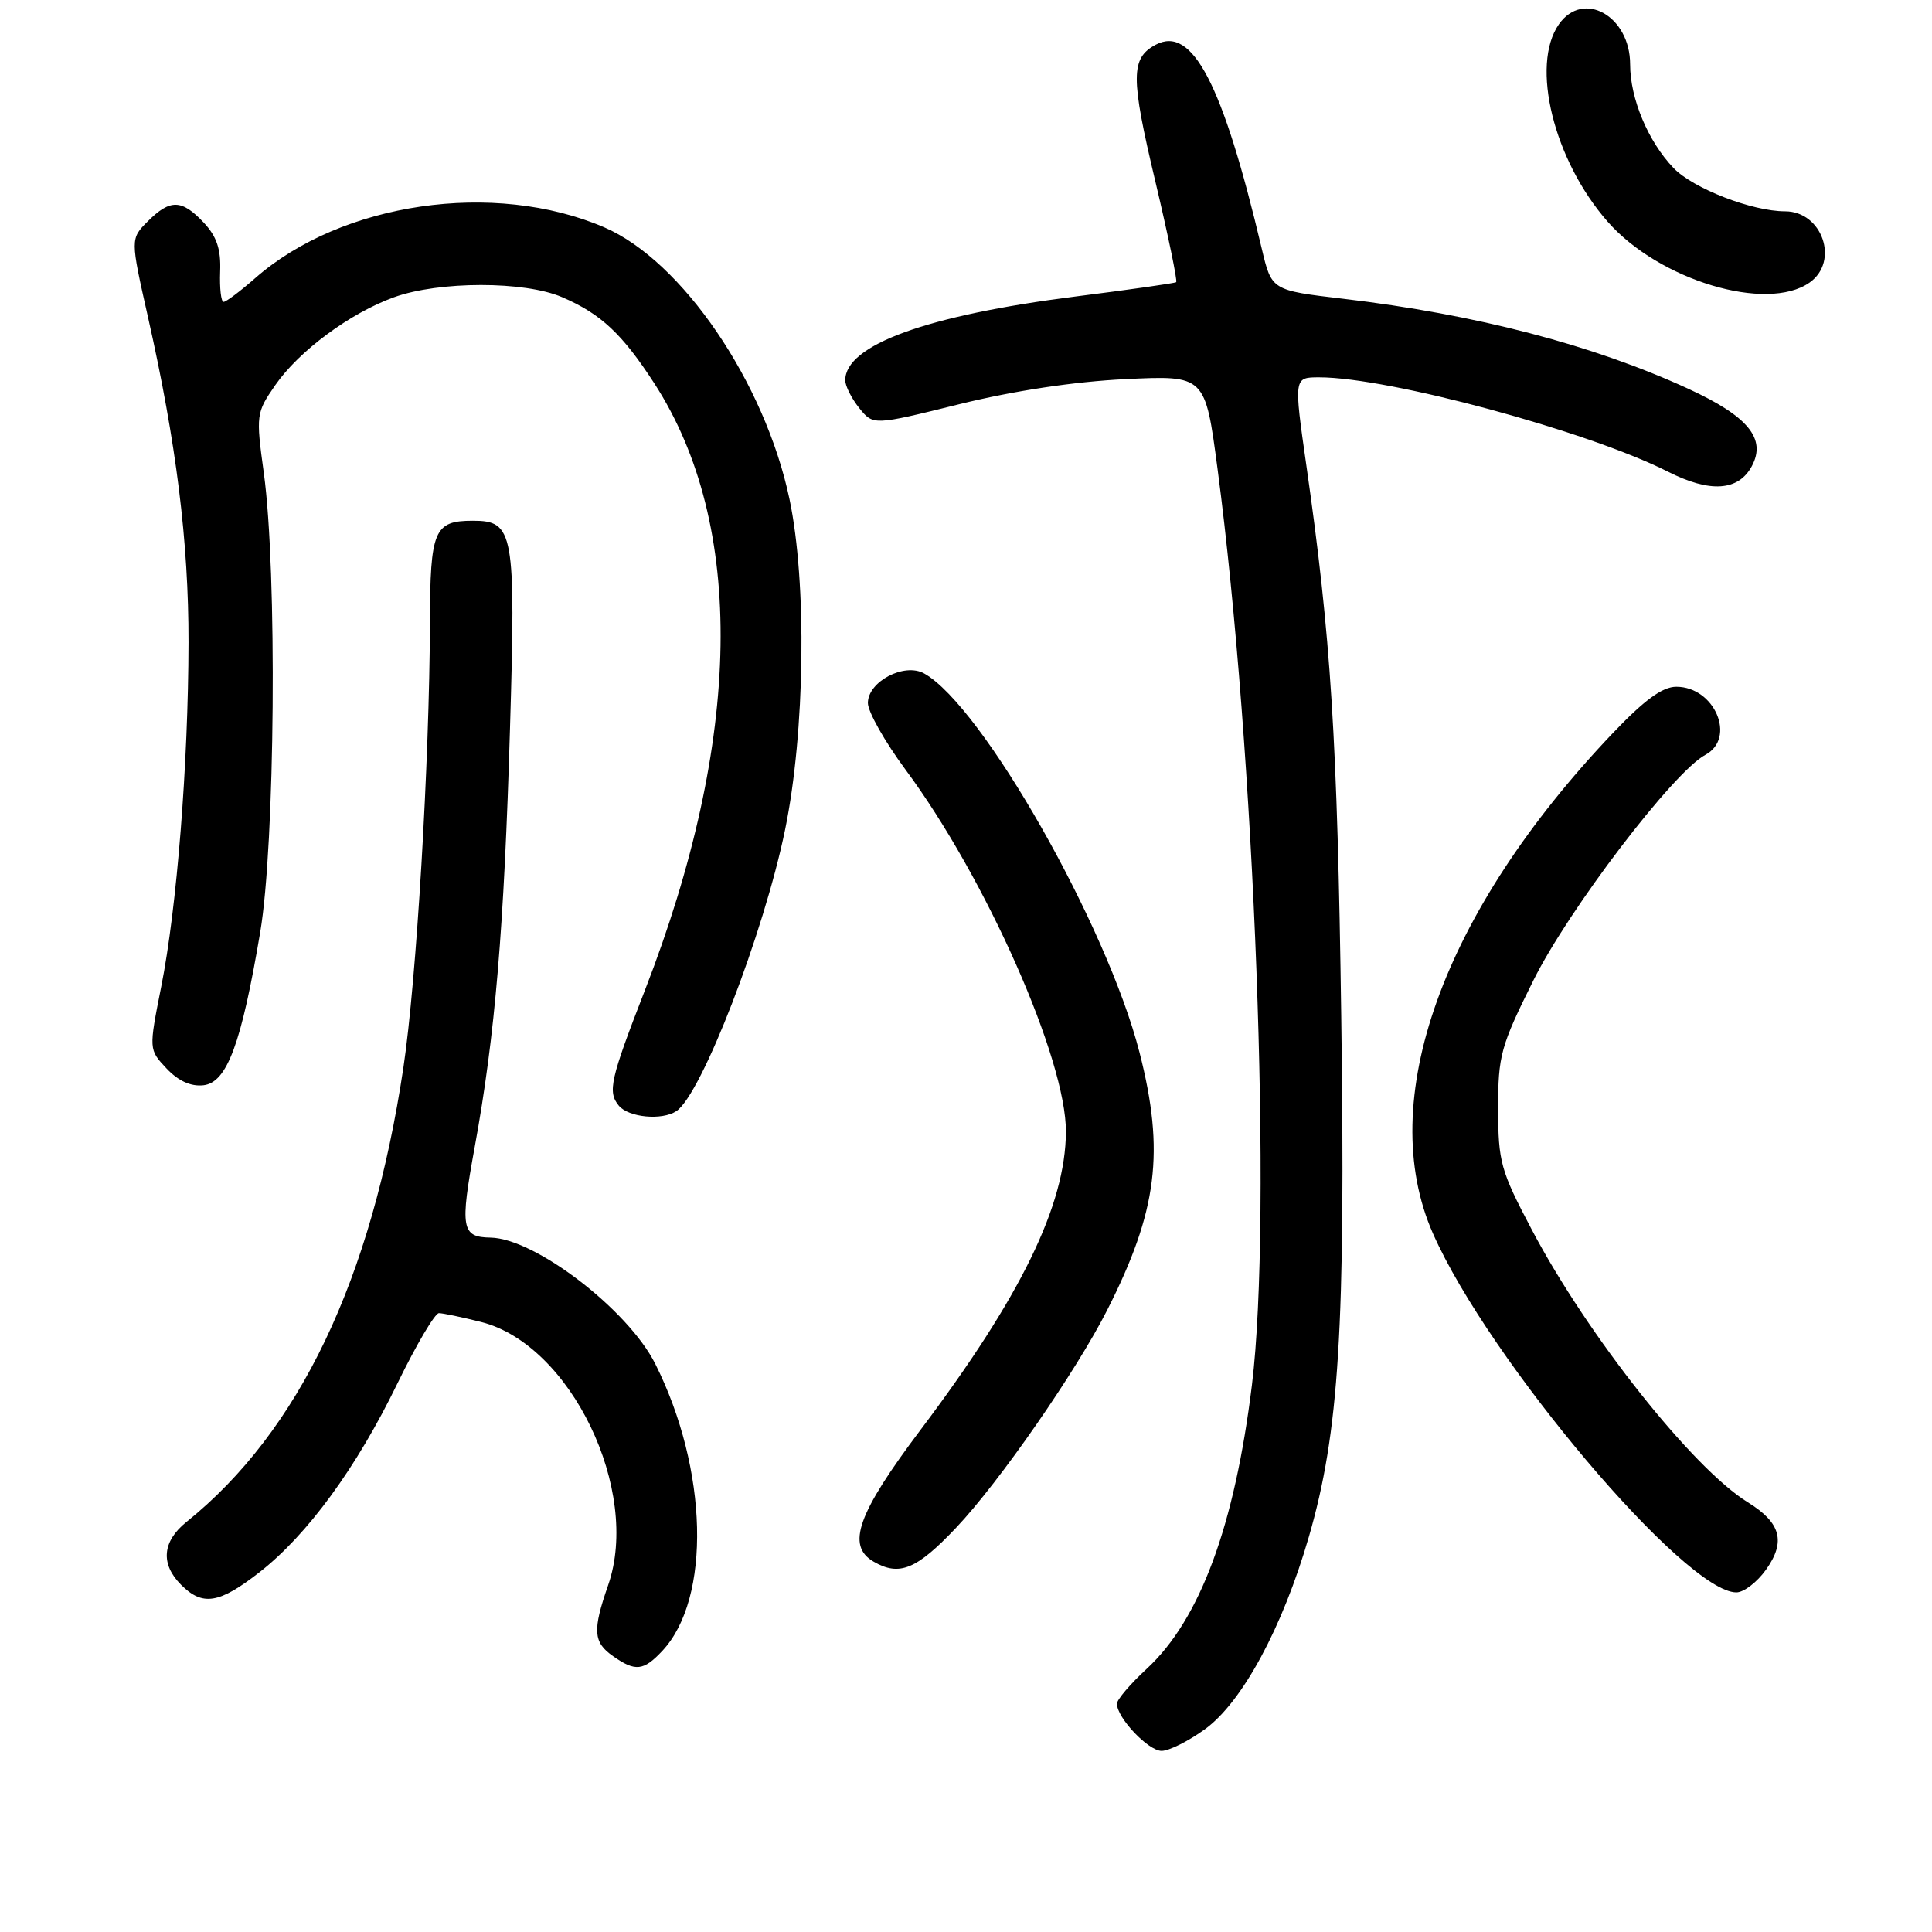 <?xml version="1.0" encoding="UTF-8" standalone="no"?>
<!DOCTYPE svg PUBLIC "-//W3C//DTD SVG 1.1//EN" "http://www.w3.org/Graphics/SVG/1.1/DTD/svg11.dtd" >
<svg xmlns="http://www.w3.org/2000/svg" xmlns:xlink="http://www.w3.org/1999/xlink" version="1.1" viewBox="0 0 256 256">
 <g >
 <path fill="currentColor"
d=" M 159.66 229.13 C 164.60 225.55 169.95 215.65 173.43 203.64 C 177.44 189.80 178.30 175.99 177.72 134.59 C 177.21 97.82 176.36 84.43 173.11 61.75 C 171.43 50.00 171.43 50.00 174.81 50.00 C 184.04 50.00 210.42 57.14 220.99 62.49 C 226.59 65.33 230.35 65.08 232.13 61.76 C 234.07 58.13 231.64 55.17 223.74 51.53 C 211.09 45.71 195.59 41.66 178.00 39.59 C 168.50 38.47 168.50 38.47 167.20 32.99 C 162.02 11.08 157.99 3.33 153.13 5.93 C 149.81 7.71 149.80 10.22 153.07 23.96 C 154.79 31.21 156.04 37.25 155.85 37.39 C 155.66 37.53 149.62 38.39 142.42 39.30 C 122.81 41.79 112.00 45.72 112.00 50.39 C 112.00 51.15 112.84 52.81 113.86 54.08 C 115.72 56.38 115.72 56.38 127.11 53.56 C 134.32 51.78 142.39 50.56 149.10 50.24 C 159.69 49.73 159.69 49.73 161.33 62.12 C 166.28 99.53 168.60 161.37 165.89 183.50 C 163.60 202.19 158.99 214.62 151.94 221.13 C 149.77 223.13 148.00 225.21 148.00 225.75 C 148.00 227.62 152.15 232.00 153.92 232.00 C 154.90 232.00 157.48 230.71 159.66 229.13 Z  M 87.76 218.75 C 94.26 211.81 93.84 194.69 86.82 180.71 C 83.22 173.54 70.89 164.09 65.00 163.99 C 61.14 163.93 60.93 162.76 62.91 151.94 C 65.60 137.23 66.80 123.03 67.58 96.43 C 68.35 70.48 68.08 69.00 62.66 69.00 C 57.52 69.00 57.00 70.23 56.97 82.45 C 56.91 100.96 55.19 129.88 53.45 141.48 C 49.24 169.55 39.64 189.66 24.70 201.67 C 21.50 204.25 21.24 207.24 24.00 210.00 C 26.85 212.85 29.03 212.50 34.37 208.34 C 40.73 203.38 47.23 194.50 52.67 183.30 C 55.16 178.19 57.63 174.00 58.16 174.00 C 58.68 174.00 61.20 174.53 63.75 175.17 C 75.61 178.15 84.95 197.50 80.58 210.05 C 78.50 216.03 78.60 217.61 81.22 219.44 C 84.19 221.53 85.27 221.41 87.76 218.75 Z  M 234.00 208.00 C 236.66 204.27 235.98 201.77 231.59 199.06 C 224.29 194.55 210.38 177.00 202.98 162.96 C 198.83 155.10 198.52 153.96 198.51 146.91 C 198.50 139.86 198.84 138.63 203.18 129.91 C 207.86 120.49 221.74 102.28 225.97 100.02 C 230.10 97.80 227.20 91.00 222.12 91.00 C 220.28 91.00 217.90 92.74 213.68 97.17 C 191.11 120.89 182.12 145.93 189.89 163.48 C 197.31 180.25 223.31 211.00 230.08 211.00 C 231.06 211.00 232.82 209.65 234.00 208.00 Z  M 126.70 202.42 C 132.42 196.38 142.58 181.73 146.70 173.61 C 153.38 160.43 154.36 152.62 150.99 139.45 C 146.69 122.64 130.15 93.54 122.46 89.24 C 119.83 87.77 115.00 90.31 115.00 93.15 C 115.00 94.31 117.24 98.27 119.97 101.96 C 130.66 116.38 141.30 140.42 141.24 150.00 C 141.17 159.72 135.28 171.80 122.01 189.42 C 113.62 200.56 112.11 204.80 115.75 206.92 C 119.17 208.91 121.45 207.97 126.70 202.42 Z  M 89.62 147.23 C 92.95 145.04 101.21 123.67 104.03 109.93 C 106.68 97.04 106.94 77.17 104.61 66.13 C 101.35 50.66 90.37 34.56 80.06 30.12 C 65.49 23.86 45.27 26.80 33.82 36.85 C 31.85 38.58 29.96 40.00 29.63 40.00 C 29.29 40.00 29.09 38.20 29.17 35.99 C 29.29 33.02 28.72 31.33 26.99 29.49 C 24.08 26.40 22.55 26.36 19.59 29.32 C 17.27 31.64 17.27 31.64 19.62 42.07 C 23.36 58.66 25.00 71.82 24.98 85.13 C 24.95 101.23 23.44 120.32 21.36 130.75 C 19.71 139.07 19.71 139.07 22.07 141.58 C 23.64 143.24 25.29 143.99 26.97 143.80 C 30.08 143.43 31.98 138.32 34.48 123.52 C 36.45 111.87 36.74 75.69 34.96 62.70 C 33.90 54.97 33.94 54.70 36.47 51.04 C 39.62 46.50 46.37 41.50 52.20 39.39 C 58.19 37.23 69.50 37.22 74.49 39.38 C 79.63 41.59 82.46 44.25 86.72 50.83 C 98.83 69.57 98.38 97.97 85.44 131.25 C 80.86 143.03 80.49 144.68 82.00 146.51 C 83.30 148.07 87.71 148.49 89.62 147.23 Z  M 239.78 37.44 C 243.76 34.65 241.47 28.00 236.53 28.00 C 232.16 28.00 224.35 24.97 221.76 22.27 C 218.38 18.75 216.00 13.06 216.00 8.53 C 216.00 2.11 209.78 -1.38 206.56 3.22 C 202.77 8.64 205.88 21.24 213.02 29.37 C 219.83 37.13 234.09 41.43 239.78 37.44 Z "/>
</g>
</svg>